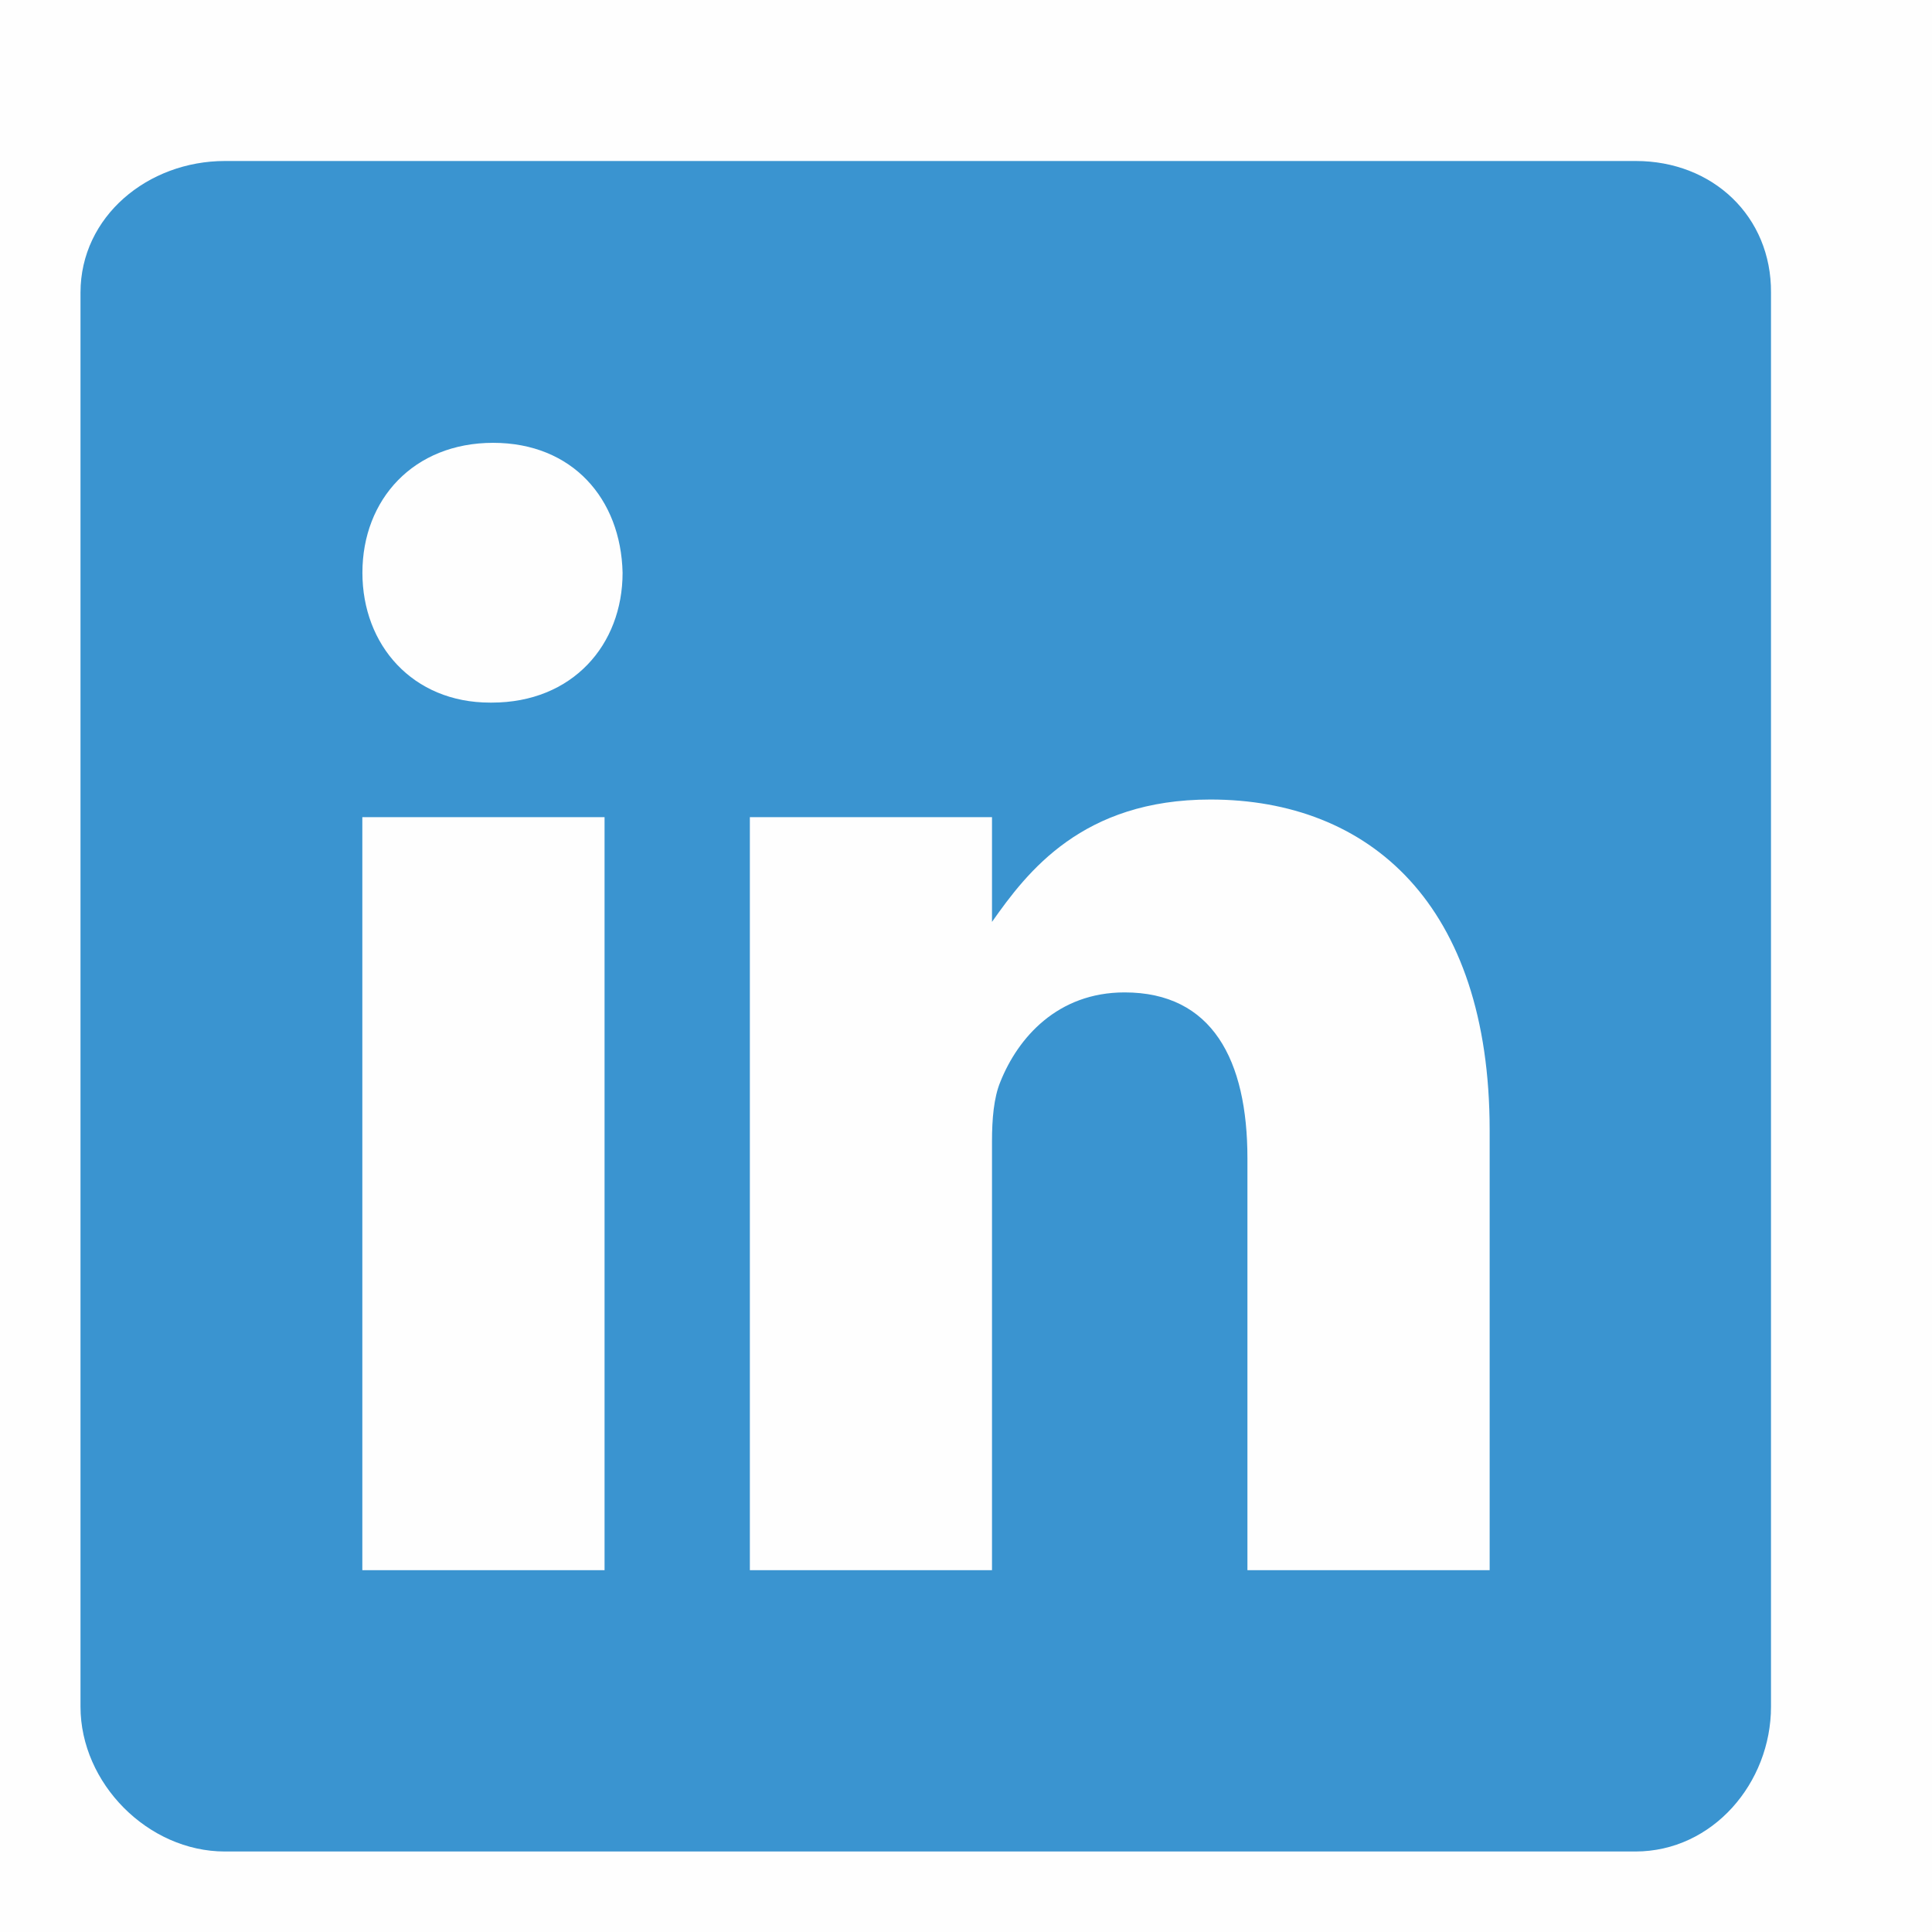 <svg width="24" height="24" viewBox="0 0 24 24" fill="none" xmlns="http://www.w3.org/2000/svg">
<rect width="24" height="24" fill="#FEFEFE"/>
<path d="M20.32 2H2.794C1.837 2 1 2.689 1 3.635V21.201C1 22.152 1.837 23 2.794 23H20.315C21.278 23 22 22.146 22 21.201V3.635C22.006 2.689 21.278 2 20.32 2ZM7.51 19.505H4.501V10.151H7.51V19.505ZM6.109 8.728H6.088C5.125 8.728 4.502 8.012 4.502 7.115C4.502 6.201 5.141 5.501 6.126 5.501C7.11 5.501 7.713 6.196 7.734 7.115C7.734 8.012 7.11 8.728 6.109 8.728ZM18.505 19.505H15.496V14.39C15.496 13.165 15.058 12.328 13.97 12.328C13.138 12.328 12.646 12.89 12.427 13.438C12.345 13.635 12.323 13.903 12.323 14.177V19.505H9.315V10.151H12.323V11.452C12.761 10.829 13.445 9.932 15.036 9.932C17.011 9.932 18.505 11.233 18.505 14.04L18.505 19.505Z" fill="#3A94D0"/>
</svg>
